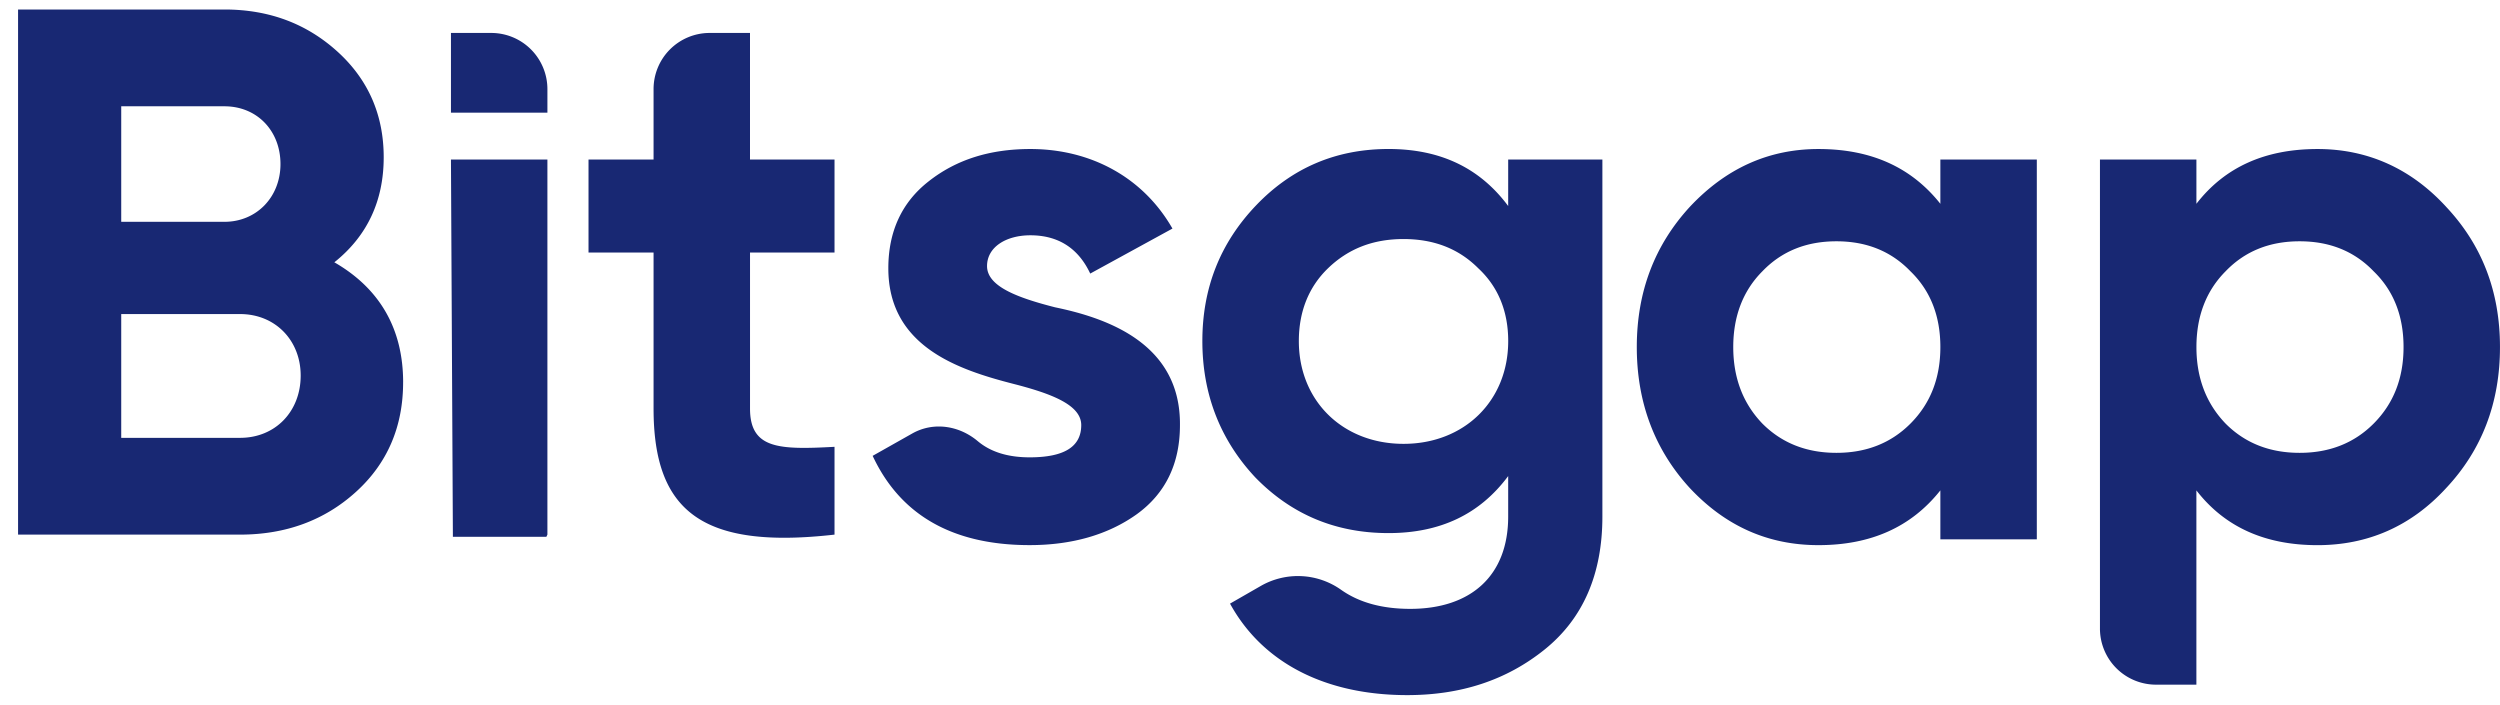 <svg xmlns="http://www.w3.org/2000/svg" width="110" height="31" viewBox="0 0 110 31">
    <g fill="#182873" fill-rule="evenodd">
        <path d="M10.565 19.265c1.546 0 2.665-1.155 2.665-2.74 0-1.551-1.12-2.706-2.665-2.706H5.334v5.446h5.23zM5.334 4.675V9.76h4.54c1.415 0 2.467-1.09 2.467-2.542 0-1.452-1.02-2.541-2.467-2.541h-4.54zm12.403 12.148c0 1.947-.69 3.564-2.073 4.818-1.381 1.255-3.092 1.882-5.1 1.882H.795V.418h9.08c1.974 0 3.619.627 4.968 1.848 1.349 1.222 2.04 2.773 2.04 4.655 0 1.914-.724 3.465-2.172 4.62 2.007 1.156 3.027 2.938 3.027 5.282zM24.04 23.62h-4.113l-.085-16.6h4.244v16.503zM19.842 4.957V1.45h1.776a2.472 2.472 0 0 1 2.468 2.476v1.03h-4.244zM46.424 13.522c2.402.495 5.527 1.65 5.494 5.182 0 1.683-.625 3.004-1.908 3.928-1.25.89-2.83 1.353-4.705 1.353-3.388 0-5.691-1.32-6.908-3.928l1.742-.983c.931-.526 2.06-.353 2.88.335.563.474 1.321.714 2.286.714 1.514 0 2.27-.462 2.27-1.419 0-.891-1.316-1.386-2.993-1.816-2.435-.627-5.495-1.65-5.495-5.083 0-1.617.592-2.904 1.777-3.828 1.217-.958 2.698-1.42 4.474-1.42 2.665 0 4.968 1.255 6.25 3.5l-3.618 1.98c-.526-1.123-1.415-1.684-2.632-1.684-1.086 0-1.908.528-1.908 1.353 0 .892 1.316 1.387 2.994 1.816M65.045 11.805c-.856-.858-1.942-1.287-3.29-1.287-1.35 0-2.435.43-3.323 1.287-.855.826-1.283 1.915-1.283 3.202 0 2.64 1.94 4.522 4.606 4.522 2.664 0 4.606-1.881 4.606-4.522 0-1.287-.428-2.376-1.316-3.202zM66.36 7.02h4.145V22.73c0 2.541-.856 4.489-2.533 5.842-1.678 1.353-3.685 2.013-6.054 2.013-3.553 0-6.35-1.386-7.797-4.026l1.358-.78a3.286 3.286 0 0 1 3.536.177c.792.558 1.806.834 3.035.834 2.665 0 4.31-1.453 4.31-4.06v-1.783c-1.25 1.684-2.994 2.509-5.264 2.509-2.336 0-4.277-.825-5.856-2.443-1.547-1.65-2.336-3.663-2.336-6.007 0-2.343.79-4.324 2.368-5.974 1.58-1.65 3.52-2.476 5.824-2.476 2.27 0 4.013.825 5.264 2.509V7.02zM80.803 19.925c1.315 0 2.401-.429 3.257-1.287.888-.891 1.316-2.013 1.316-3.367 0-1.353-.428-2.475-1.316-3.334-.856-.89-1.942-1.32-3.257-1.32-1.316 0-2.402.43-3.258 1.32-.855.859-1.282 1.98-1.282 3.334s.427 2.476 1.282 3.367c.856.858 1.942 1.287 3.258 1.287zM85.376 7.02h4.244v16.71h-4.244v-2.154c-1.283 1.617-3.06 2.41-5.363 2.41-2.204 0-4.08-.826-5.659-2.51-1.546-1.683-2.335-3.762-2.335-6.205 0-2.442.789-4.489 2.335-6.172 1.58-1.684 3.455-2.542 5.659-2.542 2.303 0 4.08.793 5.363 2.41V7.02zM101.183 19.925c1.316 0 2.402-.429 3.257-1.287.888-.891 1.316-2.013 1.316-3.367 0-1.353-.428-2.475-1.316-3.334-.855-.89-1.941-1.32-3.257-1.32s-2.402.43-3.257 1.32c-.856.859-1.283 1.98-1.283 3.334s.427 2.476 1.283 3.367c.855.858 1.94 1.287 3.257 1.287M107.63 9.1c1.58 1.683 2.369 3.73 2.369 6.172 0 2.443-.79 4.522-2.37 6.205-1.545 1.684-3.453 2.51-5.658 2.51-2.303 0-4.079-.793-5.33-2.41v8.548h-1.78a2.467 2.467 0 0 1-2.463-2.47V7.02h4.244v1.947c1.25-1.617 3.026-2.41 5.33-2.41 2.204 0 4.112.858 5.658 2.542M33.001 1.45h-1.779a2.469 2.469 0 0 0-2.465 2.473v3.096h-2.862v4.093h2.862v6.866c0 4.522 2.139 6.205 7.962 5.545V19.66c-2.435.132-3.718.1-3.718-1.683v-6.866h3.718V7.02H33V1.45z"/>
    </g>
</svg>
